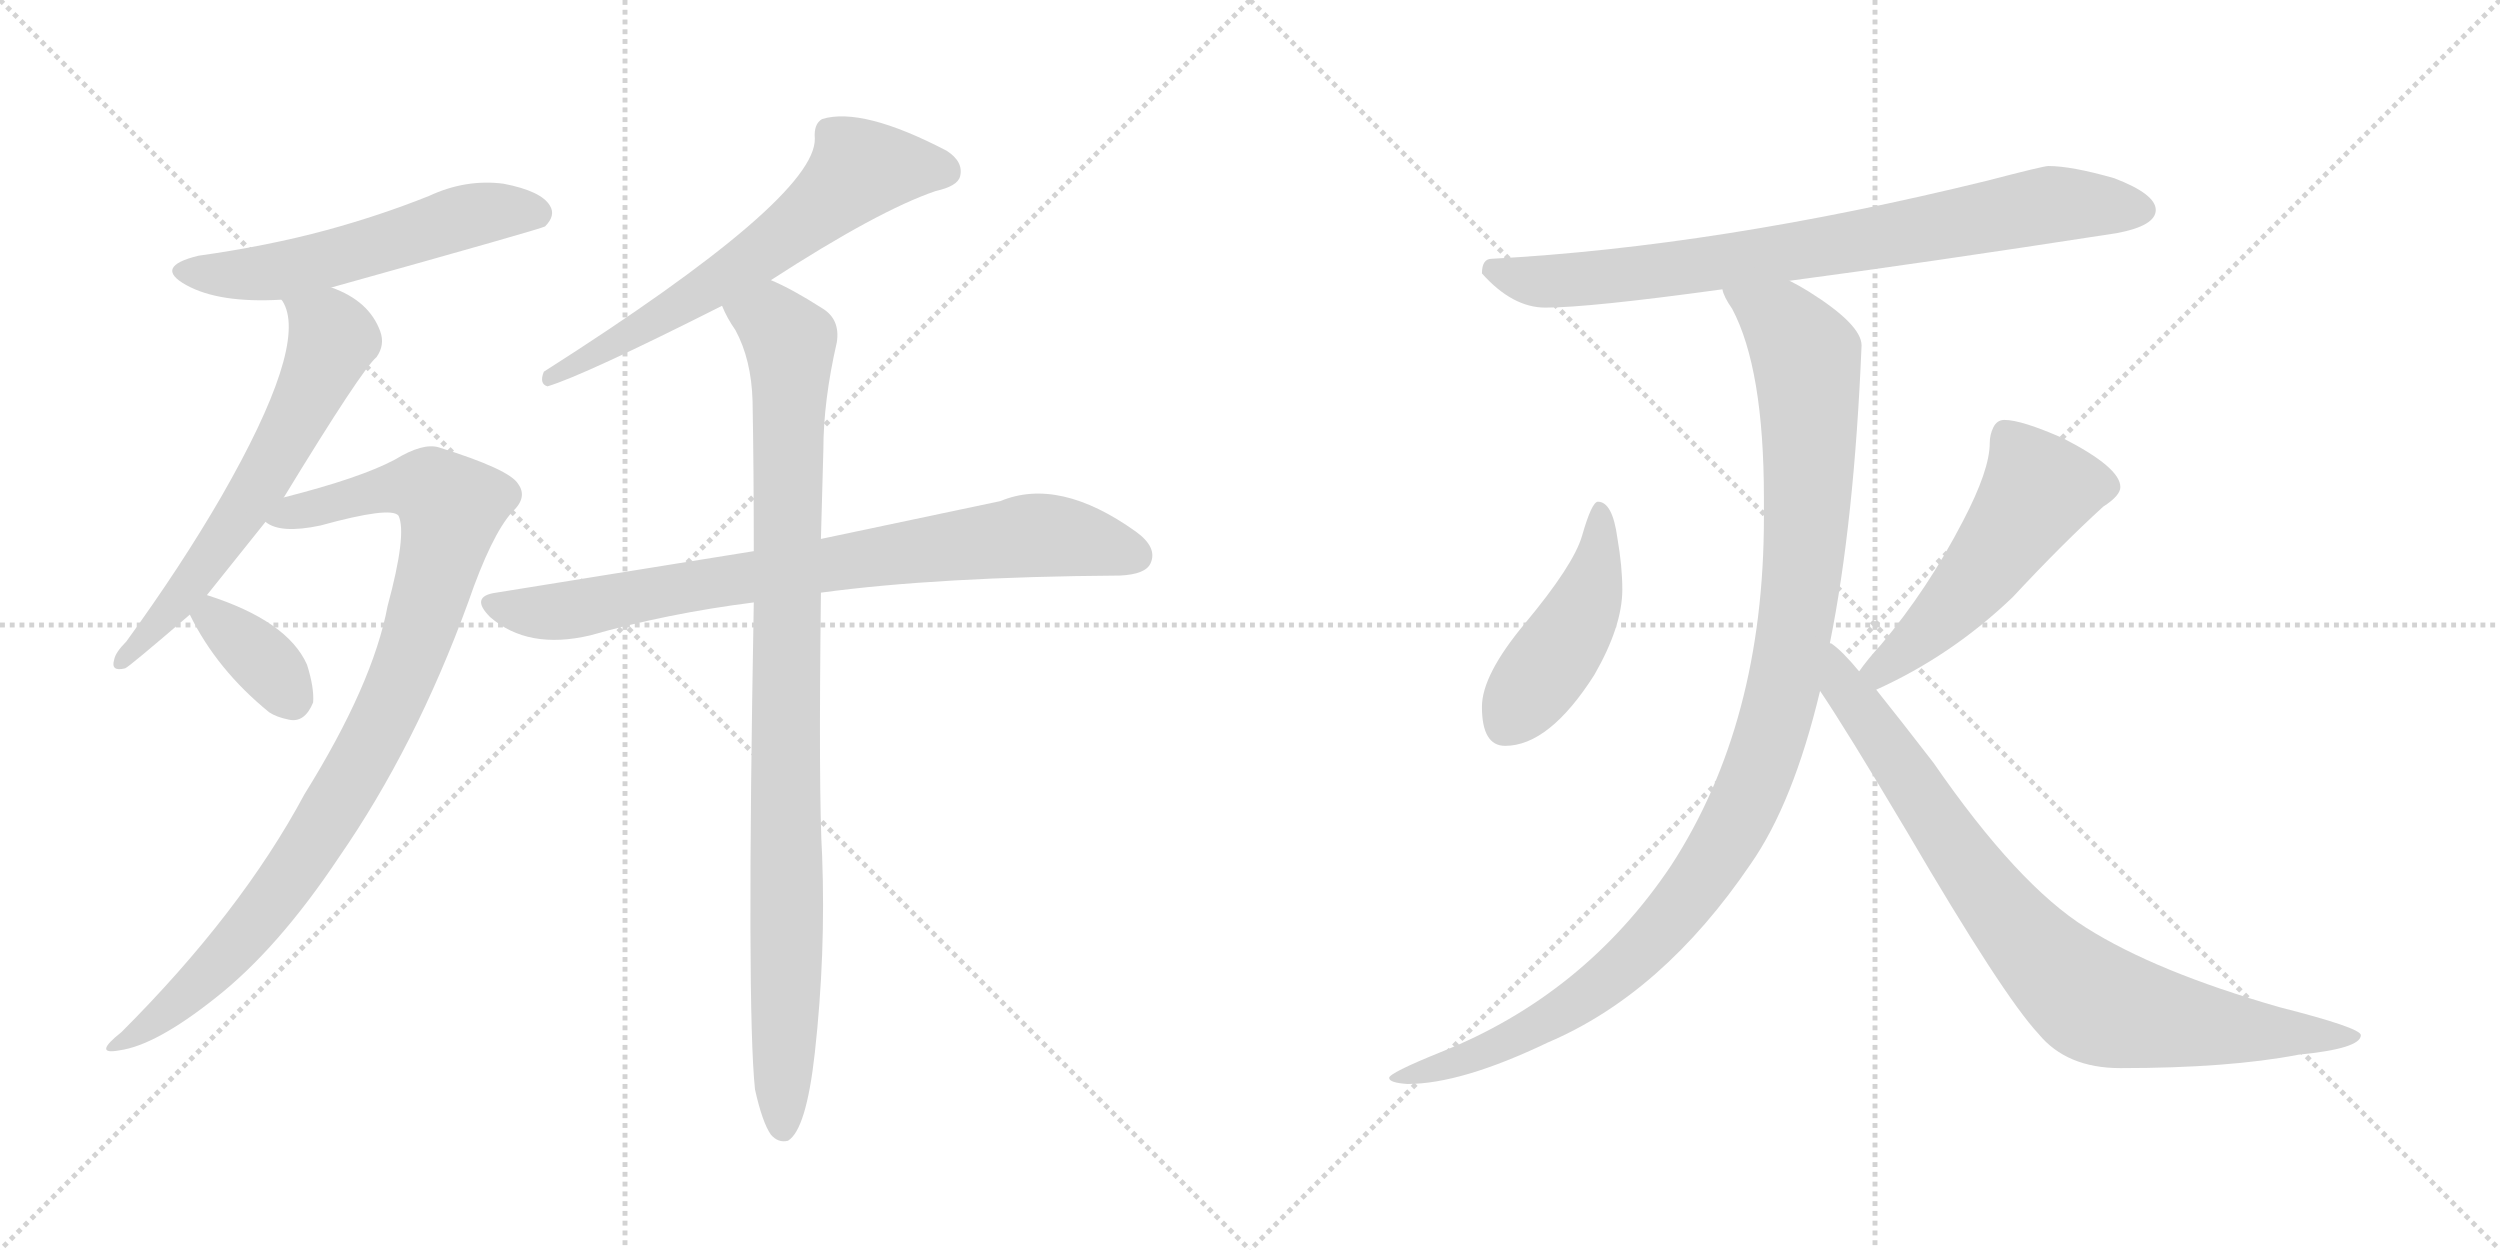 <svg version="1.1" viewBox="0 0 2048 1024" xmlns="http://www.w3.org/2000/svg">
  <g stroke="lightgray" stroke-dasharray="1,1" stroke-width="1" transform="scale(4, 4)">
    <line x1="0" y1="0" x2="256" y2="256"></line>
    <line x1="256" y1="0" x2="0" y2="256"></line>
    <line x1="128" y1="0" x2="128" y2="256"></line>
    <line x1="0" y1="128" x2="256" y2="128"></line>
    <line x1="256" y1="0" x2="512" y2="256"></line>
    <line x1="512" y1="0" x2="256" y2="256"></line>
    <line x1="384" y1="0" x2="384" y2="256"></line>
    <line x1="256" y1="128" x2="512" y2="128"></line>
  </g>
<g transform="scale(1, -1) translate(0, -850)">
   <style type="text/css">
    @keyframes keyframes0 {
      from {
       stroke: black;
       stroke-dashoffset: 551;
       stroke-width: 128;
       }
       64% {
       animation-timing-function: step-end;
       stroke: black;
       stroke-dashoffset: 0;
       stroke-width: 128;
       }
       to {
       stroke: black;
       stroke-width: 1024;
       }
       }
       #make-me-a-hanzi-animation-0 {
         animation: keyframes0 0.698s both;
         animation-delay: 0s;
         animation-timing-function: linear;
       }
    @keyframes keyframes1 {
      from {
       stroke: black;
       stroke-dashoffset: 615;
       stroke-width: 128;
       }
       67% {
       animation-timing-function: step-end;
       stroke: black;
       stroke-dashoffset: 0;
       stroke-width: 128;
       }
       to {
       stroke: black;
       stroke-width: 1024;
       }
       }
       #make-me-a-hanzi-animation-1 {
         animation: keyframes1 0.75s both;
         animation-delay: 0.698s;
         animation-timing-function: linear;
       }
    @keyframes keyframes2 {
      from {
       stroke: black;
       stroke-dashoffset: 936;
       stroke-width: 128;
       }
       75% {
       animation-timing-function: step-end;
       stroke: black;
       stroke-dashoffset: 0;
       stroke-width: 128;
       }
       to {
       stroke: black;
       stroke-width: 1024;
       }
       }
       #make-me-a-hanzi-animation-2 {
         animation: keyframes2 1.012s both;
         animation-delay: 1.449s;
         animation-timing-function: linear;
       }
    @keyframes keyframes3 {
      from {
       stroke: black;
       stroke-dashoffset: 358;
       stroke-width: 128;
       }
       54% {
       animation-timing-function: step-end;
       stroke: black;
       stroke-dashoffset: 0;
       stroke-width: 128;
       }
       to {
       stroke: black;
       stroke-width: 1024;
       }
       }
       #make-me-a-hanzi-animation-3 {
         animation: keyframes3 0.541s both;
         animation-delay: 2.461s;
         animation-timing-function: linear;
       }
    @keyframes keyframes4 {
      from {
       stroke: black;
       stroke-dashoffset: 639;
       stroke-width: 128;
       }
       68% {
       animation-timing-function: step-end;
       stroke: black;
       stroke-dashoffset: 0;
       stroke-width: 128;
       }
       to {
       stroke: black;
       stroke-width: 1024;
       }
       }
       #make-me-a-hanzi-animation-4 {
         animation: keyframes4 0.77s both;
         animation-delay: 3.002s;
         animation-timing-function: linear;
       }
    @keyframes keyframes5 {
      from {
       stroke: black;
       stroke-dashoffset: 789;
       stroke-width: 128;
       }
       72% {
       animation-timing-function: step-end;
       stroke: black;
       stroke-dashoffset: 0;
       stroke-width: 128;
       }
       to {
       stroke: black;
       stroke-width: 1024;
       }
       }
       #make-me-a-hanzi-animation-5 {
         animation: keyframes5 0.892s both;
         animation-delay: 3.772s;
         animation-timing-function: linear;
       }
    @keyframes keyframes6 {
      from {
       stroke: black;
       stroke-dashoffset: 957;
       stroke-width: 128;
       }
       76% {
       animation-timing-function: step-end;
       stroke: black;
       stroke-dashoffset: 0;
       stroke-width: 128;
       }
       to {
       stroke: black;
       stroke-width: 1024;
       }
       }
       #make-me-a-hanzi-animation-6 {
         animation: keyframes6 1.029s both;
         animation-delay: 4.664s;
         animation-timing-function: linear;
       }
    @keyframes keyframes7 {
      from {
       stroke: black;
       stroke-dashoffset: 790;
       stroke-width: 128;
       }
       72% {
       animation-timing-function: step-end;
       stroke: black;
       stroke-dashoffset: 0;
       stroke-width: 128;
       }
       to {
       stroke: black;
       stroke-width: 1024;
       }
       }
       #make-me-a-hanzi-animation-7 {
         animation: keyframes7 0.893s both;
         animation-delay: 5.693s;
         animation-timing-function: linear;
       }
    @keyframes keyframes8 {
      from {
       stroke: black;
       stroke-dashoffset: 453;
       stroke-width: 128;
       }
       60% {
       animation-timing-function: step-end;
       stroke: black;
       stroke-dashoffset: 0;
       stroke-width: 128;
       }
       to {
       stroke: black;
       stroke-width: 1024;
       }
       }
       #make-me-a-hanzi-animation-8 {
         animation: keyframes8 0.619s both;
         animation-delay: 6.586s;
         animation-timing-function: linear;
       }
    @keyframes keyframes9 {
      from {
       stroke: black;
       stroke-dashoffset: 518;
       stroke-width: 128;
       }
       63% {
       animation-timing-function: step-end;
       stroke: black;
       stroke-dashoffset: 0;
       stroke-width: 128;
       }
       to {
       stroke: black;
       stroke-width: 1024;
       }
       }
       #make-me-a-hanzi-animation-9 {
         animation: keyframes9 0.672s both;
         animation-delay: 7.204s;
         animation-timing-function: linear;
       }
    @keyframes keyframes10 {
      from {
       stroke: black;
       stroke-dashoffset: 1080;
       stroke-width: 128;
       }
       78% {
       animation-timing-function: step-end;
       stroke: black;
       stroke-dashoffset: 0;
       stroke-width: 128;
       }
       to {
       stroke: black;
       stroke-width: 1024;
       }
       }
       #make-me-a-hanzi-animation-10 {
         animation: keyframes10 1.129s both;
         animation-delay: 7.876s;
         animation-timing-function: linear;
       }
    @keyframes keyframes11 {
      from {
       stroke: black;
       stroke-dashoffset: 835;
       stroke-width: 128;
       }
       73% {
       animation-timing-function: step-end;
       stroke: black;
       stroke-dashoffset: 0;
       stroke-width: 128;
       }
       to {
       stroke: black;
       stroke-width: 1024;
       }
       }
       #make-me-a-hanzi-animation-11 {
         animation: keyframes11 0.93s both;
         animation-delay: 9.005s;
         animation-timing-function: linear;
       }
</style>
<path d="M 271.5 614.5 Q 443.5 662.5 446.5 664.5 Q 455.5 673.5 450.5 681.5 Q 443.5 693.5 412.5 699.5 Q 381.5 703.5 351.5 689.5 Q 311.5 673.5 267.5 661.5 Q 219.5 648.5 162.5 640.5 Q 125.5 631.5 152.5 616.5 Q 179.5 601.5 230.5 604.5 L 271.5 614.5 Z" fill="lightgray"></path> 
<path d="M 169.5 362.5 L 217.5 422.5 L 232.5 442.5 Q 296.5 547.5 308.5 557.5 Q 315.5 567.5 311.5 578.5 Q 302.5 603.5 271.5 614.5 C 243.5 626.5 218.5 631.5 230.5 604.5 Q 231.5 603.5 232.5 601.5 Q 251.5 565.5 181.5 443.5 Q 148.5 386.5 103.5 324.5 Q 94.5 315.5 93.5 309.5 Q 90.5 299.5 102.5 302.5 Q 105.5 303.5 155.5 346.5 L 169.5 362.5 Z" fill="lightgray"></path> 
<path d="M 217.5 422.5 Q 229.5 412.5 262.5 419.5 Q 320.5 435.5 326.5 427.5 Q 333.5 412.5 317.5 353.5 Q 305.5 289.5 249.5 199.5 Q 197.5 102.5 99.5 4.5 Q 75.5 -14.5 97.5 -10.5 Q 127.5 -6.5 176.5 32.5 Q 227.5 72.5 277.5 147.5 Q 340.5 238.5 383.5 356.5 Q 402.5 411.5 419.5 430.5 Q 432.5 442.5 424.5 453.5 Q 417.5 465.5 359.5 483.5 Q 346.5 487.5 323.5 473.5 Q 295.5 458.5 232.5 442.5 C 203.5 434.5 188.5 430.5 217.5 422.5 Z" fill="lightgray"></path> 
<path d="M 155.5 346.5 Q 177.5 301.5 220.5 266.5 Q 226.5 262.5 236.5 260.5 Q 249.5 257.5 256.5 274.5 Q 257.5 286.5 251.5 305.5 Q 235.5 341.5 169.5 362.5 C 143.5 371.5 143.5 371.5 155.5 346.5 Z" fill="lightgray"></path> 
<path d="M 631.5 620.5 Q 719.5 677.5 766.5 693.5 Q 784.5 697.5 786.5 705.5 Q 789.5 717.5 775.5 726.5 Q 706.5 762.5 673.5 752.5 Q 666.5 748.5 667.5 736.5 Q 668.5 687.5 445.5 545.5 Q 441.5 535.5 448.5 533.5 Q 478.5 542.5 591.5 599.5 L 631.5 620.5 Z" fill="lightgray"></path> 
<path d="M 672.5 364.5 Q 768.5 377.5 917.5 378.5 Q 938.5 379.5 942.5 388.5 Q 948.5 401.5 930.5 414.5 Q 867.5 459.5 819.5 439.5 L 672.5 408.5 L 617.5 398.5 L 406.5 364.5 Q 384.5 361.5 401.5 344.5 Q 432.5 317.5 483.5 329.5 Q 546.5 347.5 617.5 356.5 L 672.5 364.5 Z" fill="lightgray"></path> 
<path d="M 618.5 -42.5 Q 624.5 -69.5 631.5 -79.5 Q 637.5 -86.5 645.5 -84.5 Q 660.5 -75.5 667.5 -12.5 Q 676.5 68.5 673.5 148.5 Q 670.5 200.5 672.5 364.5 L 672.5 408.5 Q 673.5 442.5 674.5 481.5 Q 674.5 521.5 685.5 569.5 Q 688.5 588.5 673.5 597.5 Q 648.5 613.5 631.5 620.5 C 604.5 633.5 577.5 625.5 591.5 599.5 Q 595.5 589.5 602.5 579.5 Q 615.5 555.5 616.5 521.5 Q 617.5 466.5 617.5 398.5 L 617.5 356.5 Q 611.5 23.5 618.5 -42.5 Z" fill="lightgray"></path> 
<path d="M 1466.0 620.0 Q 1572.0 634.0 1734.0 659.0 Q 1766.0 665.0 1766.0 678.0 Q 1766.0 691.0 1732.0 704.0 Q 1697.0 714.0 1678.0 714.0 Q 1674.0 714.0 1628.0 702.0 Q 1408.0 648.0 1222.0 638.0 Q 1214.0 638.0 1214.0 626.0 Q 1239.0 598.0 1266.0 598.0 Q 1302.0 598.0 1411.0 613.0 L 1466.0 620.0 Z" fill="lightgray"></path> 
<path d="M 1309.0 439.0 Q 1304.0 439.0 1296.0 411.0 Q 1289.0 387.0 1249.0 339.0 Q 1214.0 297.0 1214.0 271.0 Q 1214.0 239.0 1233.0 239.0 Q 1269.0 239.0 1306.0 297.0 Q 1329.0 337.0 1329.0 367.0 Q 1329.0 386.0 1325.0 409.0 Q 1321.0 439.0 1309.0 439.0 Z" fill="lightgray"></path> 
<path d="M 1537.0 285.0 Q 1599.0 313.0 1649.0 361.0 Q 1689.0 404.0 1723.0 435.0 Q 1737.0 444.0 1737.0 451.0 Q 1737.0 467.0 1690.0 491.0 Q 1656.0 506.0 1642.0 506.0 Q 1636.0 506.0 1633.0 500.0 Q 1630.0 494.0 1630.0 487.0 Q 1630.0 465.0 1608.0 423.0 Q 1579.0 367.0 1541.0 322.0 Q 1530.0 310.0 1523.0 300.0 C 1505.0 276.0 1510.0 272.0 1537.0 285.0 Z" fill="lightgray"></path> 
<path d="M 1411.0 613.0 Q 1412.0 607.0 1419.0 597.0 Q 1445.0 548.0 1445.0 442.0 L 1445.0 426.0 Q 1445.0 258.0 1369.0 141.0 Q 1298.0 35.0 1180.0 -12.0 Q 1138.0 -29.0 1138.0 -33.0 Q 1138.0 -37.0 1153.0 -38.0 Q 1197.0 -38.0 1268.0 -4.0 Q 1362.0 36.0 1434.0 142.0 Q 1469.0 192.0 1491.0 284.0 L 1499.0 323.0 Q 1519.0 422.0 1525.0 567.0 Q 1525.0 584.0 1482.0 611.0 Q 1474.0 616.0 1466.0 620.0 C 1440.0 635.0 1398.0 640.0 1411.0 613.0 Z" fill="lightgray"></path> 
<path d="M 1491.0 284.0 Q 1512.0 253.0 1562.0 169.0 Q 1641.0 34.0 1670.0 3.0 Q 1693.0 -25.0 1737.0 -25.0 Q 1826.0 -25.0 1883.0 -14.0 Q 1934.0 -9.0 1934.0 2.0 Q 1934.0 8.0 1867.0 25.0 Q 1766.0 54.0 1709.0 90.0 Q 1653.0 125.0 1584.0 225.0 Q 1557.0 260.0 1537.0 285.0 L 1523.0 300.0 Q 1509.0 317.0 1500.0 323.0 L 1499.0 323.0 C 1476.0 342.0 1475.0 309.0 1491.0 284.0 Z" fill="lightgray"></path> 
      <clipPath id="make-me-a-hanzi-clip-0">
      <path d="M 271.5 614.5 Q 443.5 662.5 446.5 664.5 Q 455.5 673.5 450.5 681.5 Q 443.5 693.5 412.5 699.5 Q 381.5 703.5 351.5 689.5 Q 311.5 673.5 267.5 661.5 Q 219.5 648.5 162.5 640.5 Q 125.5 631.5 152.5 616.5 Q 179.5 601.5 230.5 604.5 L 271.5 614.5 Z" fill="lightgray"></path>
      </clipPath>
      <path clip-path="url(#make-me-a-hanzi-clip-0)" d="M 154.5 629.5 L 220.5 626.5 L 279.5 638.5 L 391.5 675.5 L 442.5 673.5 " fill="none" id="make-me-a-hanzi-animation-0" stroke-dasharray="423 846" stroke-linecap="round"></path>

      <clipPath id="make-me-a-hanzi-clip-1">
      <path d="M 169.5 362.5 L 217.5 422.5 L 232.5 442.5 Q 296.5 547.5 308.5 557.5 Q 315.5 567.5 311.5 578.5 Q 302.5 603.5 271.5 614.5 C 243.5 626.5 218.5 631.5 230.5 604.5 Q 231.5 603.5 232.5 601.5 Q 251.5 565.5 181.5 443.5 Q 148.5 386.5 103.5 324.5 Q 94.5 315.5 93.5 309.5 Q 90.5 299.5 102.5 302.5 Q 105.5 303.5 155.5 346.5 L 169.5 362.5 Z" fill="lightgray"></path>
      </clipPath>
      <path clip-path="url(#make-me-a-hanzi-clip-1)" d="M 240.5 600.5 L 271.5 576.5 L 259.5 539.5 L 211.5 450.5 L 138.5 347.5 L 100.5 309.5 " fill="none" id="make-me-a-hanzi-animation-1" stroke-dasharray="487 974" stroke-linecap="round"></path>

      <clipPath id="make-me-a-hanzi-clip-2">
      <path d="M 217.5 422.5 Q 229.5 412.5 262.5 419.5 Q 320.5 435.5 326.5 427.5 Q 333.5 412.5 317.5 353.5 Q 305.5 289.5 249.5 199.5 Q 197.5 102.5 99.5 4.5 Q 75.5 -14.5 97.5 -10.5 Q 127.5 -6.5 176.5 32.5 Q 227.5 72.5 277.5 147.5 Q 340.5 238.5 383.5 356.5 Q 402.5 411.5 419.5 430.5 Q 432.5 442.5 424.5 453.5 Q 417.5 465.5 359.5 483.5 Q 346.5 487.5 323.5 473.5 Q 295.5 458.5 232.5 442.5 C 203.5 434.5 188.5 430.5 217.5 422.5 Z" fill="lightgray"></path>
      </clipPath>
      <path clip-path="url(#make-me-a-hanzi-clip-2)" d="M 224.5 424.5 L 328.5 451.5 L 352.5 449.5 L 369.5 433.5 L 331.5 299.5 L 268.5 179.5 L 187.5 69.5 L 145.5 27.5 L 101.5 -3.5 " fill="none" id="make-me-a-hanzi-animation-2" stroke-dasharray="808 1616" stroke-linecap="round"></path>

      <clipPath id="make-me-a-hanzi-clip-3">
      <path d="M 155.5 346.5 Q 177.5 301.5 220.5 266.5 Q 226.5 262.5 236.5 260.5 Q 249.5 257.5 256.5 274.5 Q 257.5 286.5 251.5 305.5 Q 235.5 341.5 169.5 362.5 C 143.5 371.5 143.5 371.5 155.5 346.5 Z" fill="lightgray"></path>
      </clipPath>
      <path clip-path="url(#make-me-a-hanzi-clip-3)" d="M 166.5 344.5 L 175.5 343.5 L 215.5 309.5 L 239.5 277.5 " fill="none" id="make-me-a-hanzi-animation-3" stroke-dasharray="230 460" stroke-linecap="round"></path>

      <clipPath id="make-me-a-hanzi-clip-4">
      <path d="M 631.5 620.5 Q 719.5 677.5 766.5 693.5 Q 784.5 697.5 786.5 705.5 Q 789.5 717.5 775.5 726.5 Q 706.5 762.5 673.5 752.5 Q 666.5 748.5 667.5 736.5 Q 668.5 687.5 445.5 545.5 Q 441.5 535.5 448.5 533.5 Q 478.5 542.5 591.5 599.5 L 631.5 620.5 Z" fill="lightgray"></path>
      </clipPath>
      <path clip-path="url(#make-me-a-hanzi-clip-4)" d="M 774.5 709.5 L 704.5 711.5 L 659.5 669.5 L 573.5 608.5 L 502.5 567.5 L 482.5 562.5 L 476.5 553.5 L 457.5 551.5 L 450.5 540.5 " fill="none" id="make-me-a-hanzi-animation-4" stroke-dasharray="511 1022" stroke-linecap="round"></path>

      <clipPath id="make-me-a-hanzi-clip-5">
      <path d="M 672.5 364.5 Q 768.5 377.5 917.5 378.5 Q 938.5 379.5 942.5 388.5 Q 948.5 401.5 930.5 414.5 Q 867.5 459.5 819.5 439.5 L 672.5 408.5 L 617.5 398.5 L 406.5 364.5 Q 384.5 361.5 401.5 344.5 Q 432.5 317.5 483.5 329.5 Q 546.5 347.5 617.5 356.5 L 672.5 364.5 Z" fill="lightgray"></path>
      </clipPath>
      <path clip-path="url(#make-me-a-hanzi-clip-5)" d="M 403.5 354.5 L 458.5 348.5 L 567.5 370.5 L 843.5 411.5 L 881.5 408.5 L 929.5 395.5 " fill="none" id="make-me-a-hanzi-animation-5" stroke-dasharray="661 1322" stroke-linecap="round"></path>

      <clipPath id="make-me-a-hanzi-clip-6">
      <path d="M 618.5 -42.5 Q 624.5 -69.5 631.5 -79.5 Q 637.5 -86.5 645.5 -84.5 Q 660.5 -75.5 667.5 -12.5 Q 676.5 68.5 673.5 148.5 Q 670.5 200.5 672.5 364.5 L 672.5 408.5 Q 673.5 442.5 674.5 481.5 Q 674.5 521.5 685.5 569.5 Q 688.5 588.5 673.5 597.5 Q 648.5 613.5 631.5 620.5 C 604.5 633.5 577.5 625.5 591.5 599.5 Q 595.5 589.5 602.5 579.5 Q 615.5 555.5 616.5 521.5 Q 617.5 466.5 617.5 398.5 L 617.5 356.5 Q 611.5 23.5 618.5 -42.5 Z" fill="lightgray"></path>
      </clipPath>
      <path clip-path="url(#make-me-a-hanzi-clip-6)" d="M 600.5 597.5 L 632.5 586.5 L 647.5 569.5 L 641.5 -74.5 " fill="none" id="make-me-a-hanzi-animation-6" stroke-dasharray="829 1658" stroke-linecap="round"></path>

      <clipPath id="make-me-a-hanzi-clip-7">
      <path d="M 1466.0 620.0 Q 1572.0 634.0 1734.0 659.0 Q 1766.0 665.0 1766.0 678.0 Q 1766.0 691.0 1732.0 704.0 Q 1697.0 714.0 1678.0 714.0 Q 1674.0 714.0 1628.0 702.0 Q 1408.0 648.0 1222.0 638.0 Q 1214.0 638.0 1214.0 626.0 Q 1239.0 598.0 1266.0 598.0 Q 1302.0 598.0 1411.0 613.0 L 1466.0 620.0 Z" fill="lightgray"></path>
      </clipPath>
      <path clip-path="url(#make-me-a-hanzi-clip-7)" d="M 1227.0 626.0 L 1253.0 620.0 L 1311.0 622.0 L 1552.0 657.0 L 1675.0 682.0 L 1755.0 678.0 " fill="none" id="make-me-a-hanzi-animation-7" stroke-dasharray="662 1324" stroke-linecap="round"></path>

      <clipPath id="make-me-a-hanzi-clip-8">
      <path d="M 1309.0 439.0 Q 1304.0 439.0 1296.0 411.0 Q 1289.0 387.0 1249.0 339.0 Q 1214.0 297.0 1214.0 271.0 Q 1214.0 239.0 1233.0 239.0 Q 1269.0 239.0 1306.0 297.0 Q 1329.0 337.0 1329.0 367.0 Q 1329.0 386.0 1325.0 409.0 Q 1321.0 439.0 1309.0 439.0 Z" fill="lightgray"></path>
      </clipPath>
      <path clip-path="url(#make-me-a-hanzi-clip-8)" d="M 1310.0 432.0 L 1302.0 363.0 L 1288.0 333.0 L 1233.0 256.0 " fill="none" id="make-me-a-hanzi-animation-8" stroke-dasharray="325 650" stroke-linecap="round"></path>

      <clipPath id="make-me-a-hanzi-clip-9">
      <path d="M 1537.0 285.0 Q 1599.0 313.0 1649.0 361.0 Q 1689.0 404.0 1723.0 435.0 Q 1737.0 444.0 1737.0 451.0 Q 1737.0 467.0 1690.0 491.0 Q 1656.0 506.0 1642.0 506.0 Q 1636.0 506.0 1633.0 500.0 Q 1630.0 494.0 1630.0 487.0 Q 1630.0 465.0 1608.0 423.0 Q 1579.0 367.0 1541.0 322.0 Q 1530.0 310.0 1523.0 300.0 C 1505.0 276.0 1510.0 272.0 1537.0 285.0 Z" fill="lightgray"></path>
      </clipPath>
      <path clip-path="url(#make-me-a-hanzi-clip-9)" d="M 1726.0 452.0 L 1670.0 449.0 L 1593.0 347.0 L 1541.0 301.0 L 1532.0 301.0 " fill="none" id="make-me-a-hanzi-animation-9" stroke-dasharray="390 780" stroke-linecap="round"></path>

      <clipPath id="make-me-a-hanzi-clip-10">
      <path d="M 1411.0 613.0 Q 1412.0 607.0 1419.0 597.0 Q 1445.0 548.0 1445.0 442.0 L 1445.0 426.0 Q 1445.0 258.0 1369.0 141.0 Q 1298.0 35.0 1180.0 -12.0 Q 1138.0 -29.0 1138.0 -33.0 Q 1138.0 -37.0 1153.0 -38.0 Q 1197.0 -38.0 1268.0 -4.0 Q 1362.0 36.0 1434.0 142.0 Q 1469.0 192.0 1491.0 284.0 L 1499.0 323.0 Q 1519.0 422.0 1525.0 567.0 Q 1525.0 584.0 1482.0 611.0 Q 1474.0 616.0 1466.0 620.0 C 1440.0 635.0 1398.0 640.0 1411.0 613.0 Z" fill="lightgray"></path>
      </clipPath>
      <path clip-path="url(#make-me-a-hanzi-clip-10)" d="M 1418.0 612.0 L 1461.0 585.0 L 1470.0 573.0 L 1480.0 557.0 L 1482.0 525.0 L 1474.0 360.0 L 1455.0 263.0 L 1431.0 194.0 L 1398.0 136.0 L 1326.0 54.0 L 1237.0 -2.0 L 1181.0 -24.0 L 1152.0 -29.0 " fill="none" id="make-me-a-hanzi-animation-10" stroke-dasharray="952 1904" stroke-linecap="round"></path>

      <clipPath id="make-me-a-hanzi-clip-11">
      <path d="M 1491.0 284.0 Q 1512.0 253.0 1562.0 169.0 Q 1641.0 34.0 1670.0 3.0 Q 1693.0 -25.0 1737.0 -25.0 Q 1826.0 -25.0 1883.0 -14.0 Q 1934.0 -9.0 1934.0 2.0 Q 1934.0 8.0 1867.0 25.0 Q 1766.0 54.0 1709.0 90.0 Q 1653.0 125.0 1584.0 225.0 Q 1557.0 260.0 1537.0 285.0 L 1523.0 300.0 Q 1509.0 317.0 1500.0 323.0 L 1499.0 323.0 C 1476.0 342.0 1475.0 309.0 1491.0 284.0 Z" fill="lightgray"></path>
      </clipPath>
      <path clip-path="url(#make-me-a-hanzi-clip-11)" d="M 1500.0 316.0 L 1509.0 288.0 L 1602.0 153.0 L 1661.0 79.0 L 1713.0 30.0 L 1808.0 9.0 L 1930.0 1.0 " fill="none" id="make-me-a-hanzi-animation-11" stroke-dasharray="707 1414" stroke-linecap="round"></path>

</g>
</svg>
